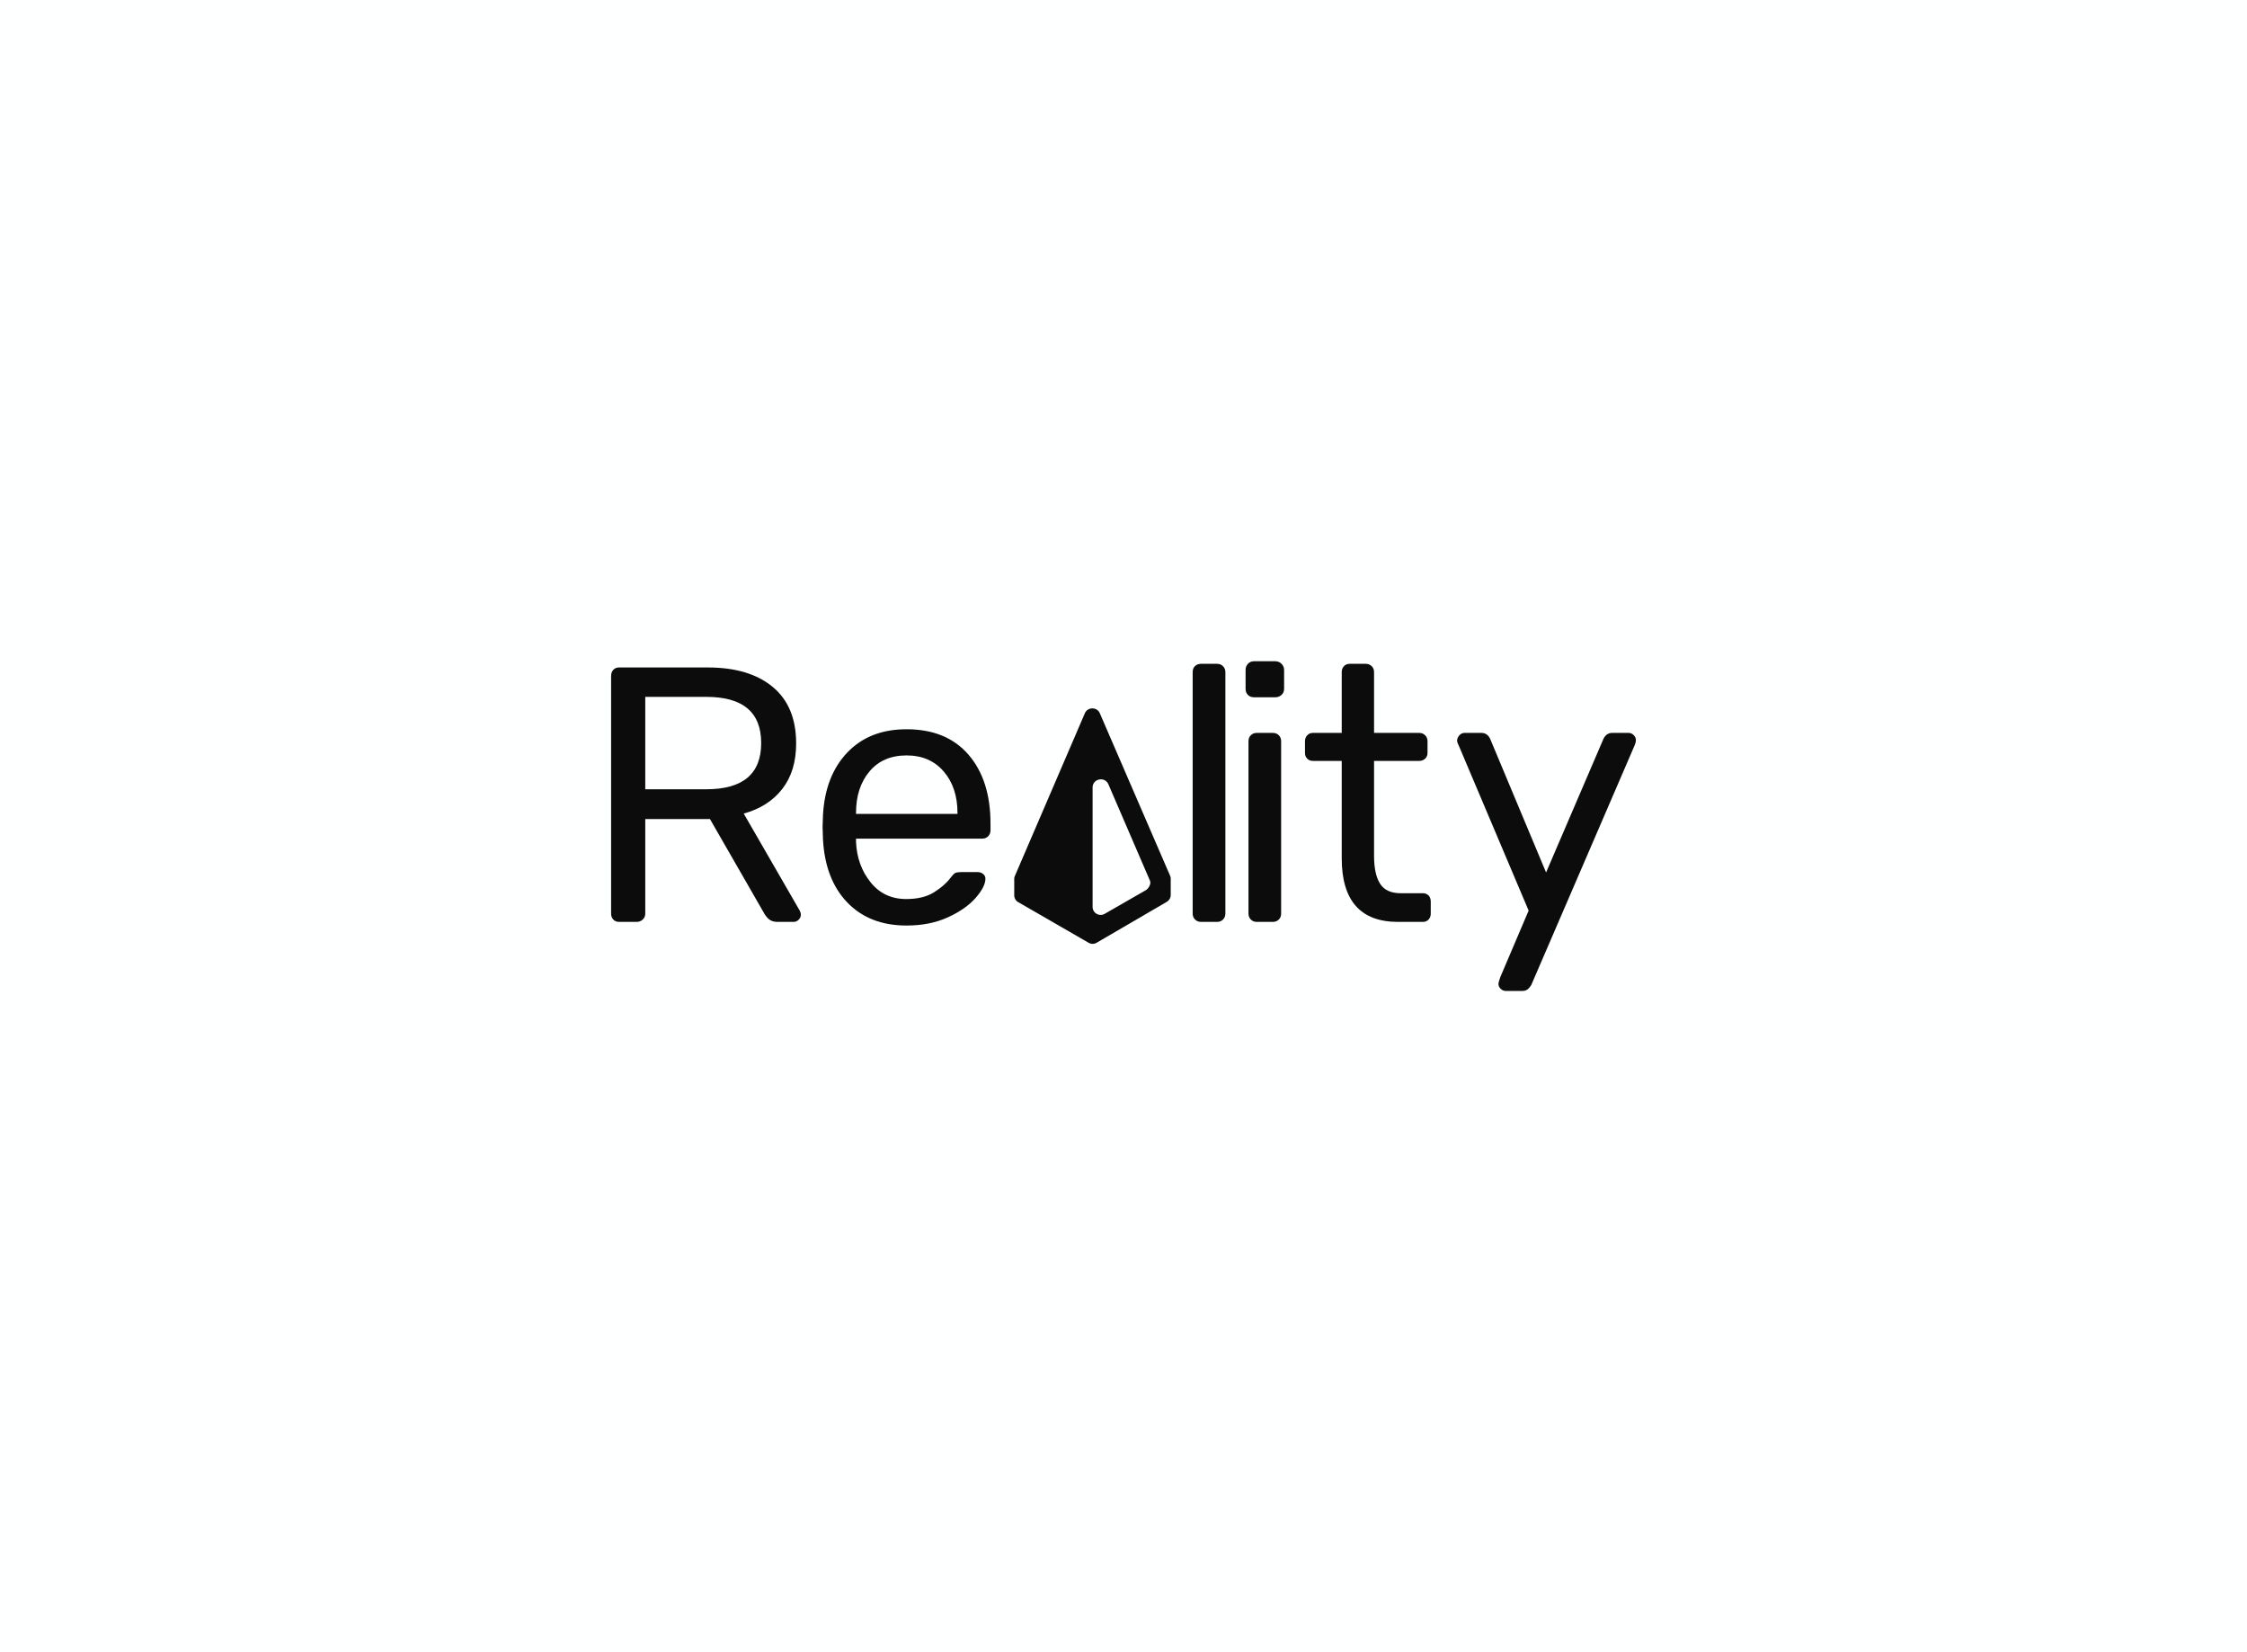 <svg data-v-0dd9719b="" version="1.0" xmlns="http://www.w3.org/2000/svg" xmlns:xlink="http://www.w3.org/1999/xlink"
     width="100%" height="100%" viewBox="0 0 340 250" preserveAspectRatio="xMidYMid meet"
     color-interpolation-filters="sRGB" style="margin: auto;">
    <rect data-v-0dd9719b="" x="0" y="0" width="100%" height="100%" fill="#feffff" fill-opacity="1"
          class="background"></rect>
    <rect data-v-0dd9719b="" x="0" y="0" width="100%" height="100%" fill="url(#watermark)" fill-opacity="1"
          class="watermarklayer"></rect>
    <g data-v-0dd9719b="" fill="#0c0c0c" class="iconlinesvg-g iconlinesvg"
       transform="translate(92.467,100.06)">
        <g class="tp-name">
            <g transform="translate(0, 0)">
                <g data-gra="path-name" fill="#0c0c0c" transform="scale(1)">
                    <path d="M6.05 0Q5.50 0 5.17-0.36Q4.84-0.71 4.84-1.26L4.84-1.26L4.84-37.18Q4.84-37.79 5.17-38.14Q5.50-38.50 6.05-38.50L6.05-38.50L19.47-38.50Q25.74-38.50 29.29-35.56Q32.84-32.62 32.84-27.00L32.84-27.00Q32.84-22.82 30.75-20.13Q28.66-17.43 24.91-16.39L24.91-16.39L33.38-1.71Q33.55-1.38 33.55-1.10L33.55-1.10Q33.55-0.66 33.22-0.33Q32.89 0 32.45 0L32.45 0L30.03 0Q29.21 0 28.74-0.39Q28.27-0.77 27.89-1.49L27.89-1.49L19.80-15.56L10.01-15.56L10.01-1.26Q10.01-0.71 9.63-0.36Q9.24 0 8.69 0L8.69 0L6.05 0ZM10.01-20.07L19.25-20.07Q27.55-20.07 27.55-27.06L27.55-27.06Q27.55-34.05 19.25-34.05L19.25-34.05L10.01-34.05L10.01-20.07Z"
                          transform="translate(-4.84, 39.435)"></path>
                </g>
            </g>
            <g transform="translate(32, 0)">
                <g data-gra="path-name" fill="#0c0c0c" transform="scale(1)">
                    <path d="M15.46 0.55Q9.85 0.55 6.49-2.94Q3.14-6.43 2.81-12.48L2.81-12.48L2.75-14.36L2.81-16.17Q3.14-22.11 6.49-25.63Q9.85-29.15 15.46-29.15L15.46-29.15Q21.50-29.15 24.83-25.30Q28.16-21.45 28.16-14.85L28.16-14.85L28.16-13.86Q28.16-13.31 27.80-12.95Q27.45-12.60 26.89-12.60L26.89-12.60L7.81-12.60L7.81-12.10Q7.97-8.53 10.01-6.00Q12.04-3.46 15.40-3.46L15.40-3.46Q17.98-3.46 19.61-4.48Q21.23-5.50 22.05-6.60L22.05-6.60Q22.55-7.26 22.82-7.40Q23.10-7.54 23.76-7.54L23.76-7.54L26.18-7.54Q26.68-7.54 27.03-7.26Q27.39-6.99 27.39-6.54L27.39-6.54Q27.39-5.33 25.91-3.63Q24.42-1.93 21.70-0.69Q18.98 0.55 15.46 0.55L15.46 0.55ZM7.81-16.34L23.16-16.34L23.16-16.50Q23.16-20.35 21.07-22.77Q18.98-25.19 15.46-25.19L15.46-25.19Q11.88-25.19 9.85-22.77Q7.81-20.35 7.81-16.50L7.81-16.50L7.81-16.34Z"
                          transform="translate(-2.75, 39.435)"></path>
                </g>
            </g>
            <g transform="translate(61, 7.129)">
                <g>
                    <g class="imagesvg">
                        <g>
                            <rect fill="#0c0c0c" fill-opacity="0" stroke-width="2" x="0" y="0" width="23.679"
                                  height="35.627" class="image-rect"></rect>
                            <svg x="0" y="0" width="23.679" height="35.627" filtersec="colorsb364005633"
                                 class="image-svg-svg primary" style="overflow: visible;">
                                <svg xmlns="http://www.w3.org/2000/svg"
                                     viewBox="0.382 0.561 65.674 98.811">
                                    <path fill="#0C0C0C"
                                          d="M30.024 2.59L.706 70.755a3.023 3.023 0 0 0-.324 1.408v6.817c0 1.187.649 2.38 1.732 2.919l29.428 16.987a3.326 3.326 0 0 0 3.464 0l29.318-17.098c1.084-.648 1.732-1.732 1.732-2.918v-6.818c0-.434-.11-.973-.324-1.407L36.297 2.59c-1.187-2.705-5.086-2.705-6.272 0zm25.64 74.223L38.354 86.77c-2.27 1.297-5.085-.324-5.085-2.919V33.757c0-3.677 5.085-4.76 6.603-1.407l17.312 40.144c.214.435.324.862.324 1.408-.22 1.18-.87 2.263-1.842 2.911z"></path>
                                </svg>
                            </svg> <!---->
                        </g>
                    </g>
                </g>
            </g>
            <g transform="translate(88, 0)">
                <g data-gra="path-name" fill="#0c0c0c" transform="scale(1)">
                    <path d="M5.45 0Q4.90 0 4.54-0.36Q4.18-0.71 4.18-1.26L4.18-1.26L4.18-37.79Q4.18-38.39 4.54-38.72Q4.90-39.05 5.45-39.05L5.45-39.05L7.87-39.05Q8.42-39.05 8.77-38.69Q9.13-38.34 9.13-37.79L9.13-37.79L9.13-1.26Q9.13-0.71 8.77-0.36Q8.42 0 7.87 0L7.87 0L5.45 0Z"
                          transform="translate(-4.18, 39.435)"></path>
                </g>
            </g>
            <g transform="translate(96, 0)">
                <g data-gra="path-name" fill="#0c0c0c" transform="scale(1)">
                    <path d="M4.95-33.99Q4.40-33.99 4.04-34.35Q3.69-34.70 3.69-35.26L3.69-35.26L3.69-38.12Q3.69-38.66 4.04-39.05Q4.40-39.44 4.95-39.44L4.95-39.44L8.20-39.44Q8.74-39.44 9.13-39.05Q9.52-38.66 9.52-38.12L9.52-38.12L9.52-35.26Q9.52-34.70 9.13-34.35Q8.74-33.99 8.20-33.99L8.20-33.99L4.95-33.99ZM5.39 0Q4.84 0 4.48-0.36Q4.13-0.71 4.13-1.26L4.13-1.26L4.13-27.34Q4.13-27.89 4.48-28.24Q4.84-28.60 5.39-28.60L5.39-28.60L7.81-28.60Q8.36-28.60 8.72-28.24Q9.07-27.89 9.07-27.34L9.07-27.34L9.07-1.26Q9.07-0.71 8.72-0.36Q8.36 0 7.81 0L7.81 0L5.39 0Z"
                          transform="translate(-3.685, 39.435)"></path>
                </g>
            </g>
            <g transform="translate(105, 0)">
                <g data-gra="path-name" fill="#0c0c0c" transform="scale(1)">
                    <path d="M15.13 0Q6.60 0 6.60-9.63L6.60-9.63L6.60-24.36L2.25-24.36Q1.71-24.36 1.38-24.70Q1.04-25.02 1.04-25.57L1.04-25.57L1.04-27.34Q1.04-27.89 1.38-28.24Q1.71-28.60 2.25-28.60L2.25-28.60L6.60-28.60L6.60-37.79Q6.60-38.34 6.93-38.69Q7.26-39.05 7.81-39.05L7.81-39.05L10.23-39.05Q10.78-39.05 11.14-38.69Q11.49-38.34 11.49-37.79L11.49-37.79L11.49-28.60L18.32-28.60Q18.86-28.60 19.22-28.24Q19.58-27.89 19.58-27.34L19.58-27.34L19.58-25.57Q19.58-25.02 19.22-24.70Q18.86-24.36 18.32-24.36L18.32-24.36L11.49-24.36L11.49-10.01Q11.49-7.21 12.40-5.78Q13.31-4.34 15.51-4.34L15.51-4.34L18.86-4.34Q19.41-4.34 19.75-3.99Q20.07-3.63 20.07-3.08L20.07-3.08L20.07-1.26Q20.07-0.71 19.75-0.36Q19.41 0 18.86 0L18.86 0L15.13 0Z"
                          transform="translate(-1.045, 39.435)"></path>
                </g>
            </g>
            <g transform="translate(128, 0)">
                <g data-gra="path-name" fill="#0c0c0c" transform="scale(1)">
                    <path d="M9.13 10.45Q8.63 10.45 8.30 10.12Q7.97 9.79 7.97 9.35L7.97 9.35Q7.97 9.19 8.25 8.36L8.25 8.36L12.54-1.71L2.04-26.51Q1.71-27.17 1.71-27.45L1.71-27.45Q1.76-27.94 2.09-28.27Q2.42-28.60 2.86-28.60L2.86-28.60L5.39-28.60Q6.27-28.60 6.71-27.72L6.71-27.72L15.18-7.48L23.87-27.72Q24.31-28.60 25.19-28.60L25.19-28.60L27.66-28.60Q28.11-28.60 28.43-28.27Q28.77-27.94 28.77-27.50L28.77-27.50Q28.77-27.11 28.49-26.51L28.49-26.51L12.93 9.57Q12.65 10.01 12.35 10.23Q12.04 10.45 11.55 10.45L11.55 10.45L9.13 10.45Z"
                          transform="translate(-1.705, 39.435)"></path>
                </g>
            </g>
        </g> <!---->
    </g>
    <defs v-gra="od"></defs>
</svg>
